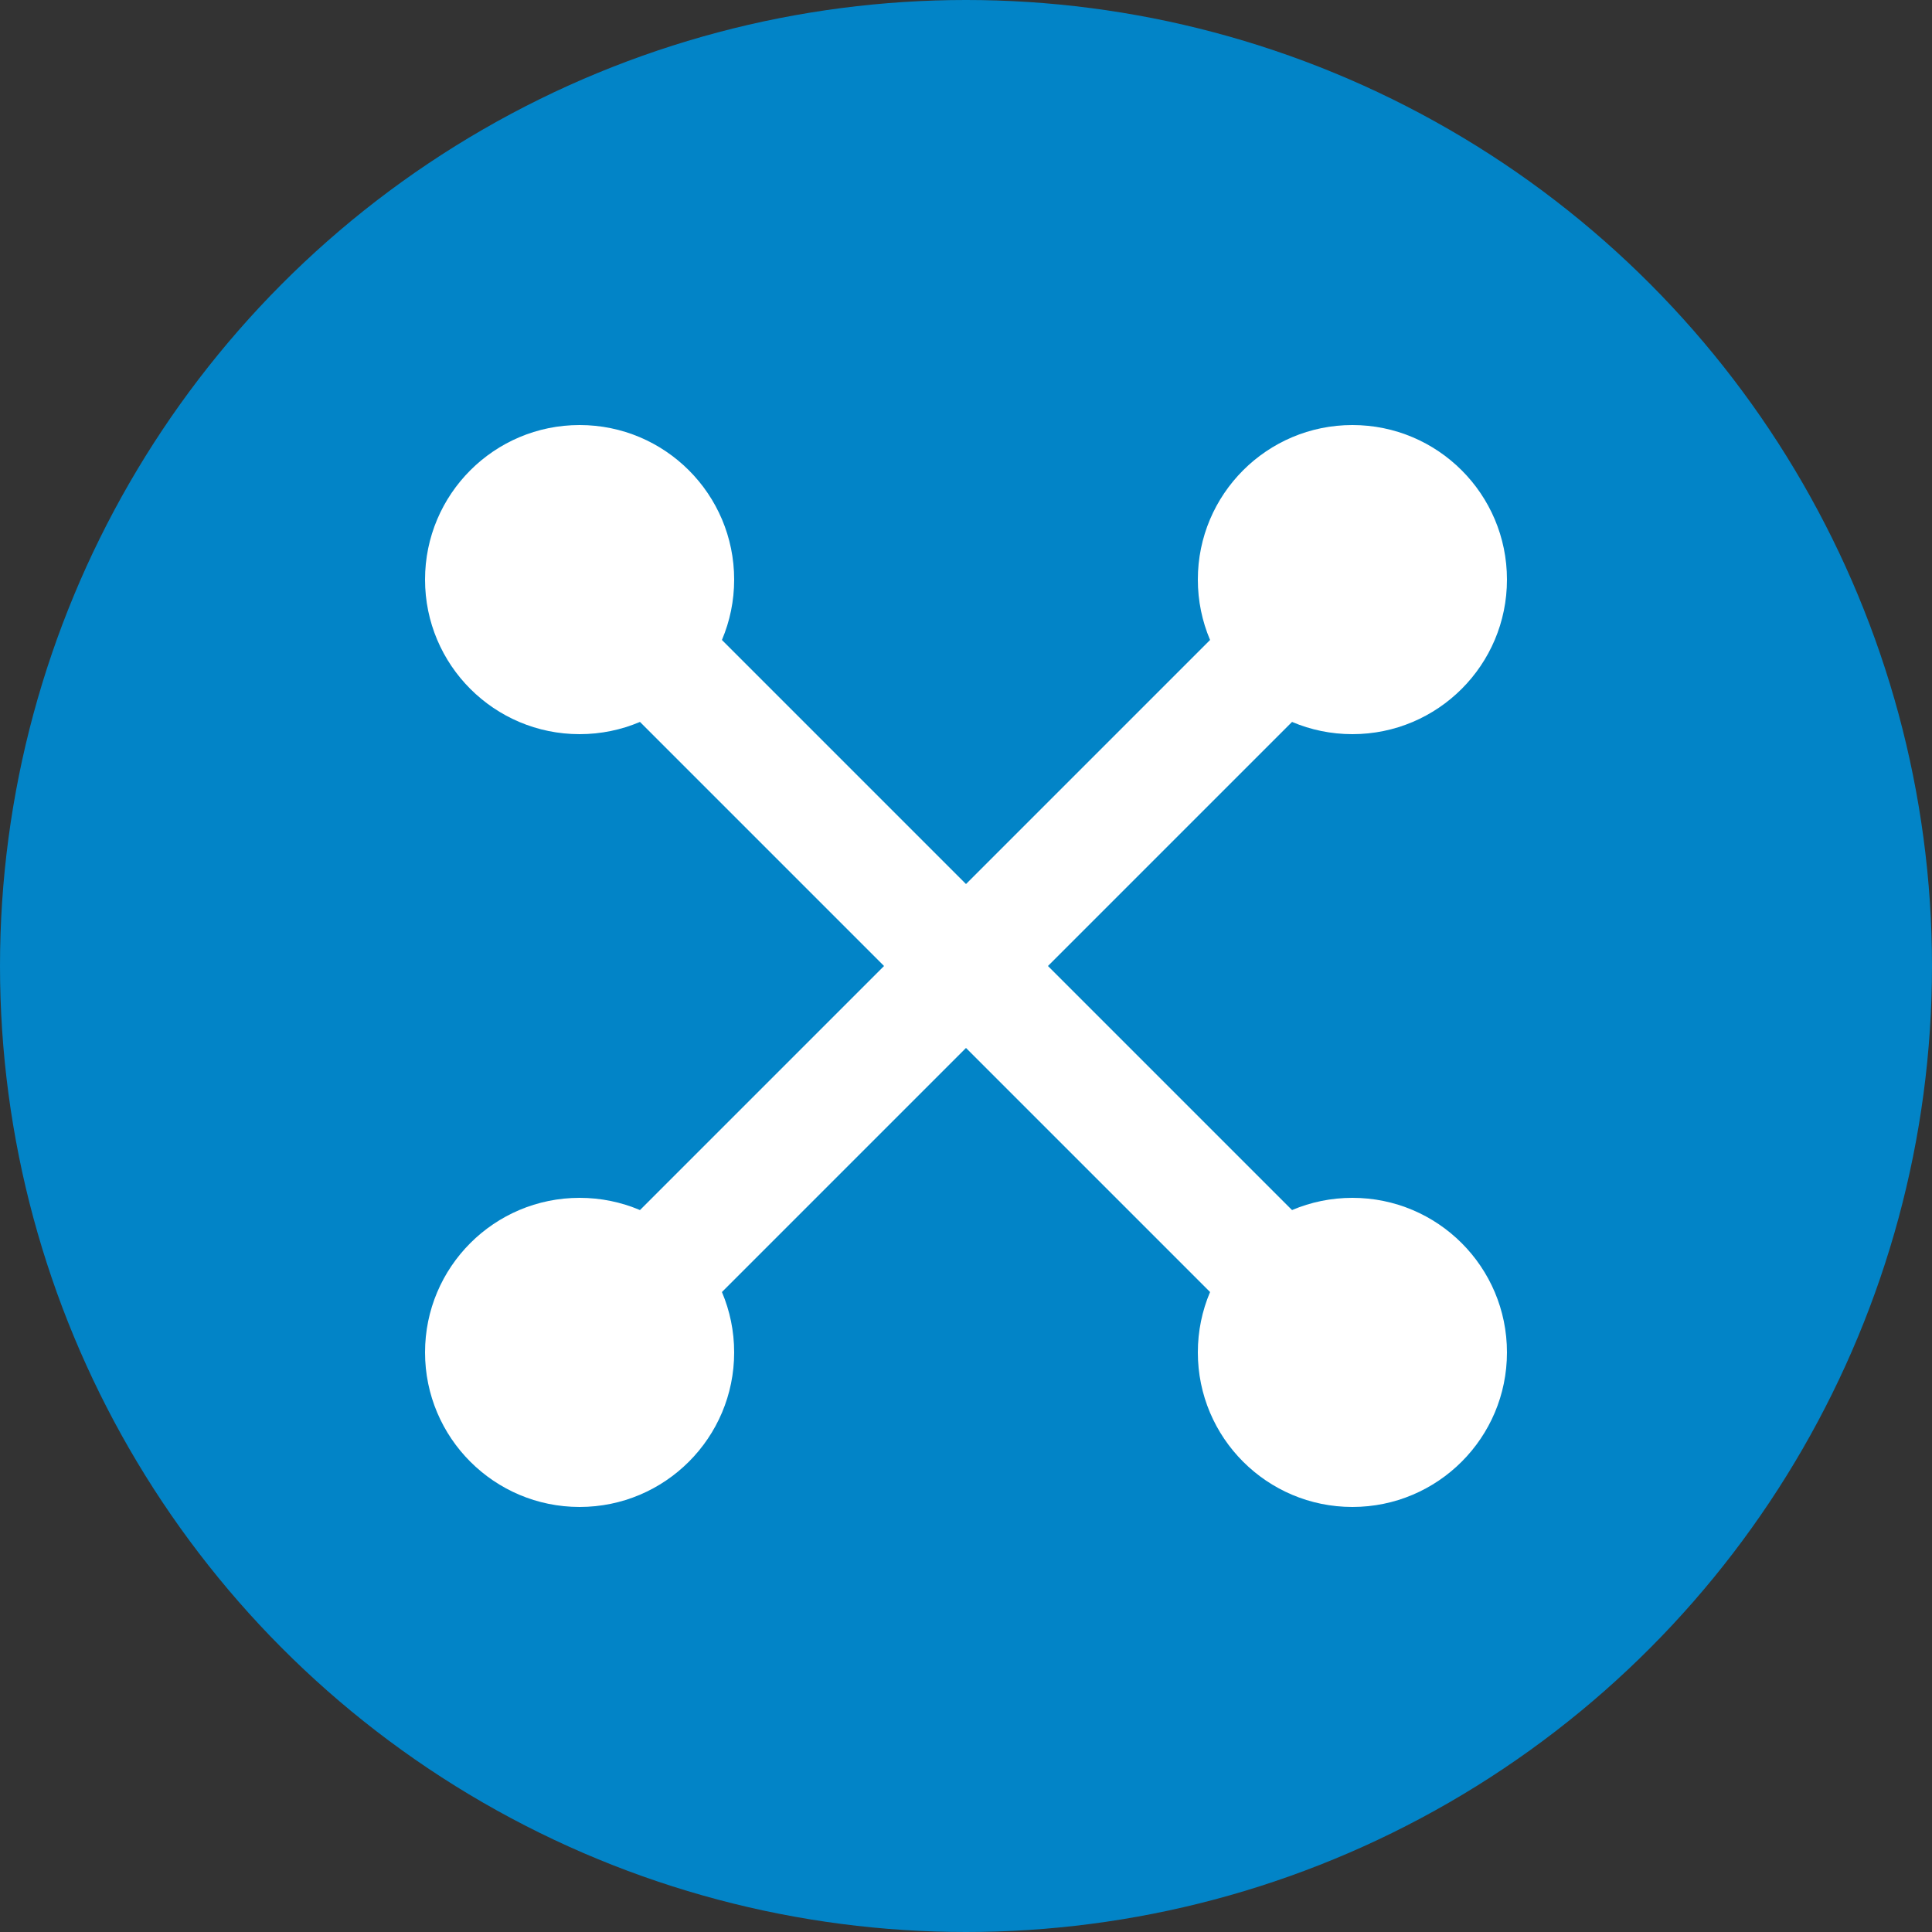 <svg width="100" height="100" viewBox="0 0 100 100" fill="none" xmlns="http://www.w3.org/2000/svg">
  <rect x="0" y="0" width="100" height="100" fill="#333333" stroke="none"/>
  <!-- Circle background -->
  <circle cx="50" cy="50" r="50" fill="#0284c7"/>
  
  <!-- Simple entanglement representation -->
  <path d="M30 30 L70 70 M70 30 L30 70" stroke="white" stroke-width="6" stroke-linecap="round"/>
  
  <!-- Network node dots -->
  <circle cx="30" cy="30" r="8" fill="white"/>
  <circle cx="70" cy="30" r="8" fill="white"/>
  <circle cx="30" cy="70" r="8" fill="white"/>
  <circle cx="70" cy="70" r="8" fill="white"/>
</svg>
